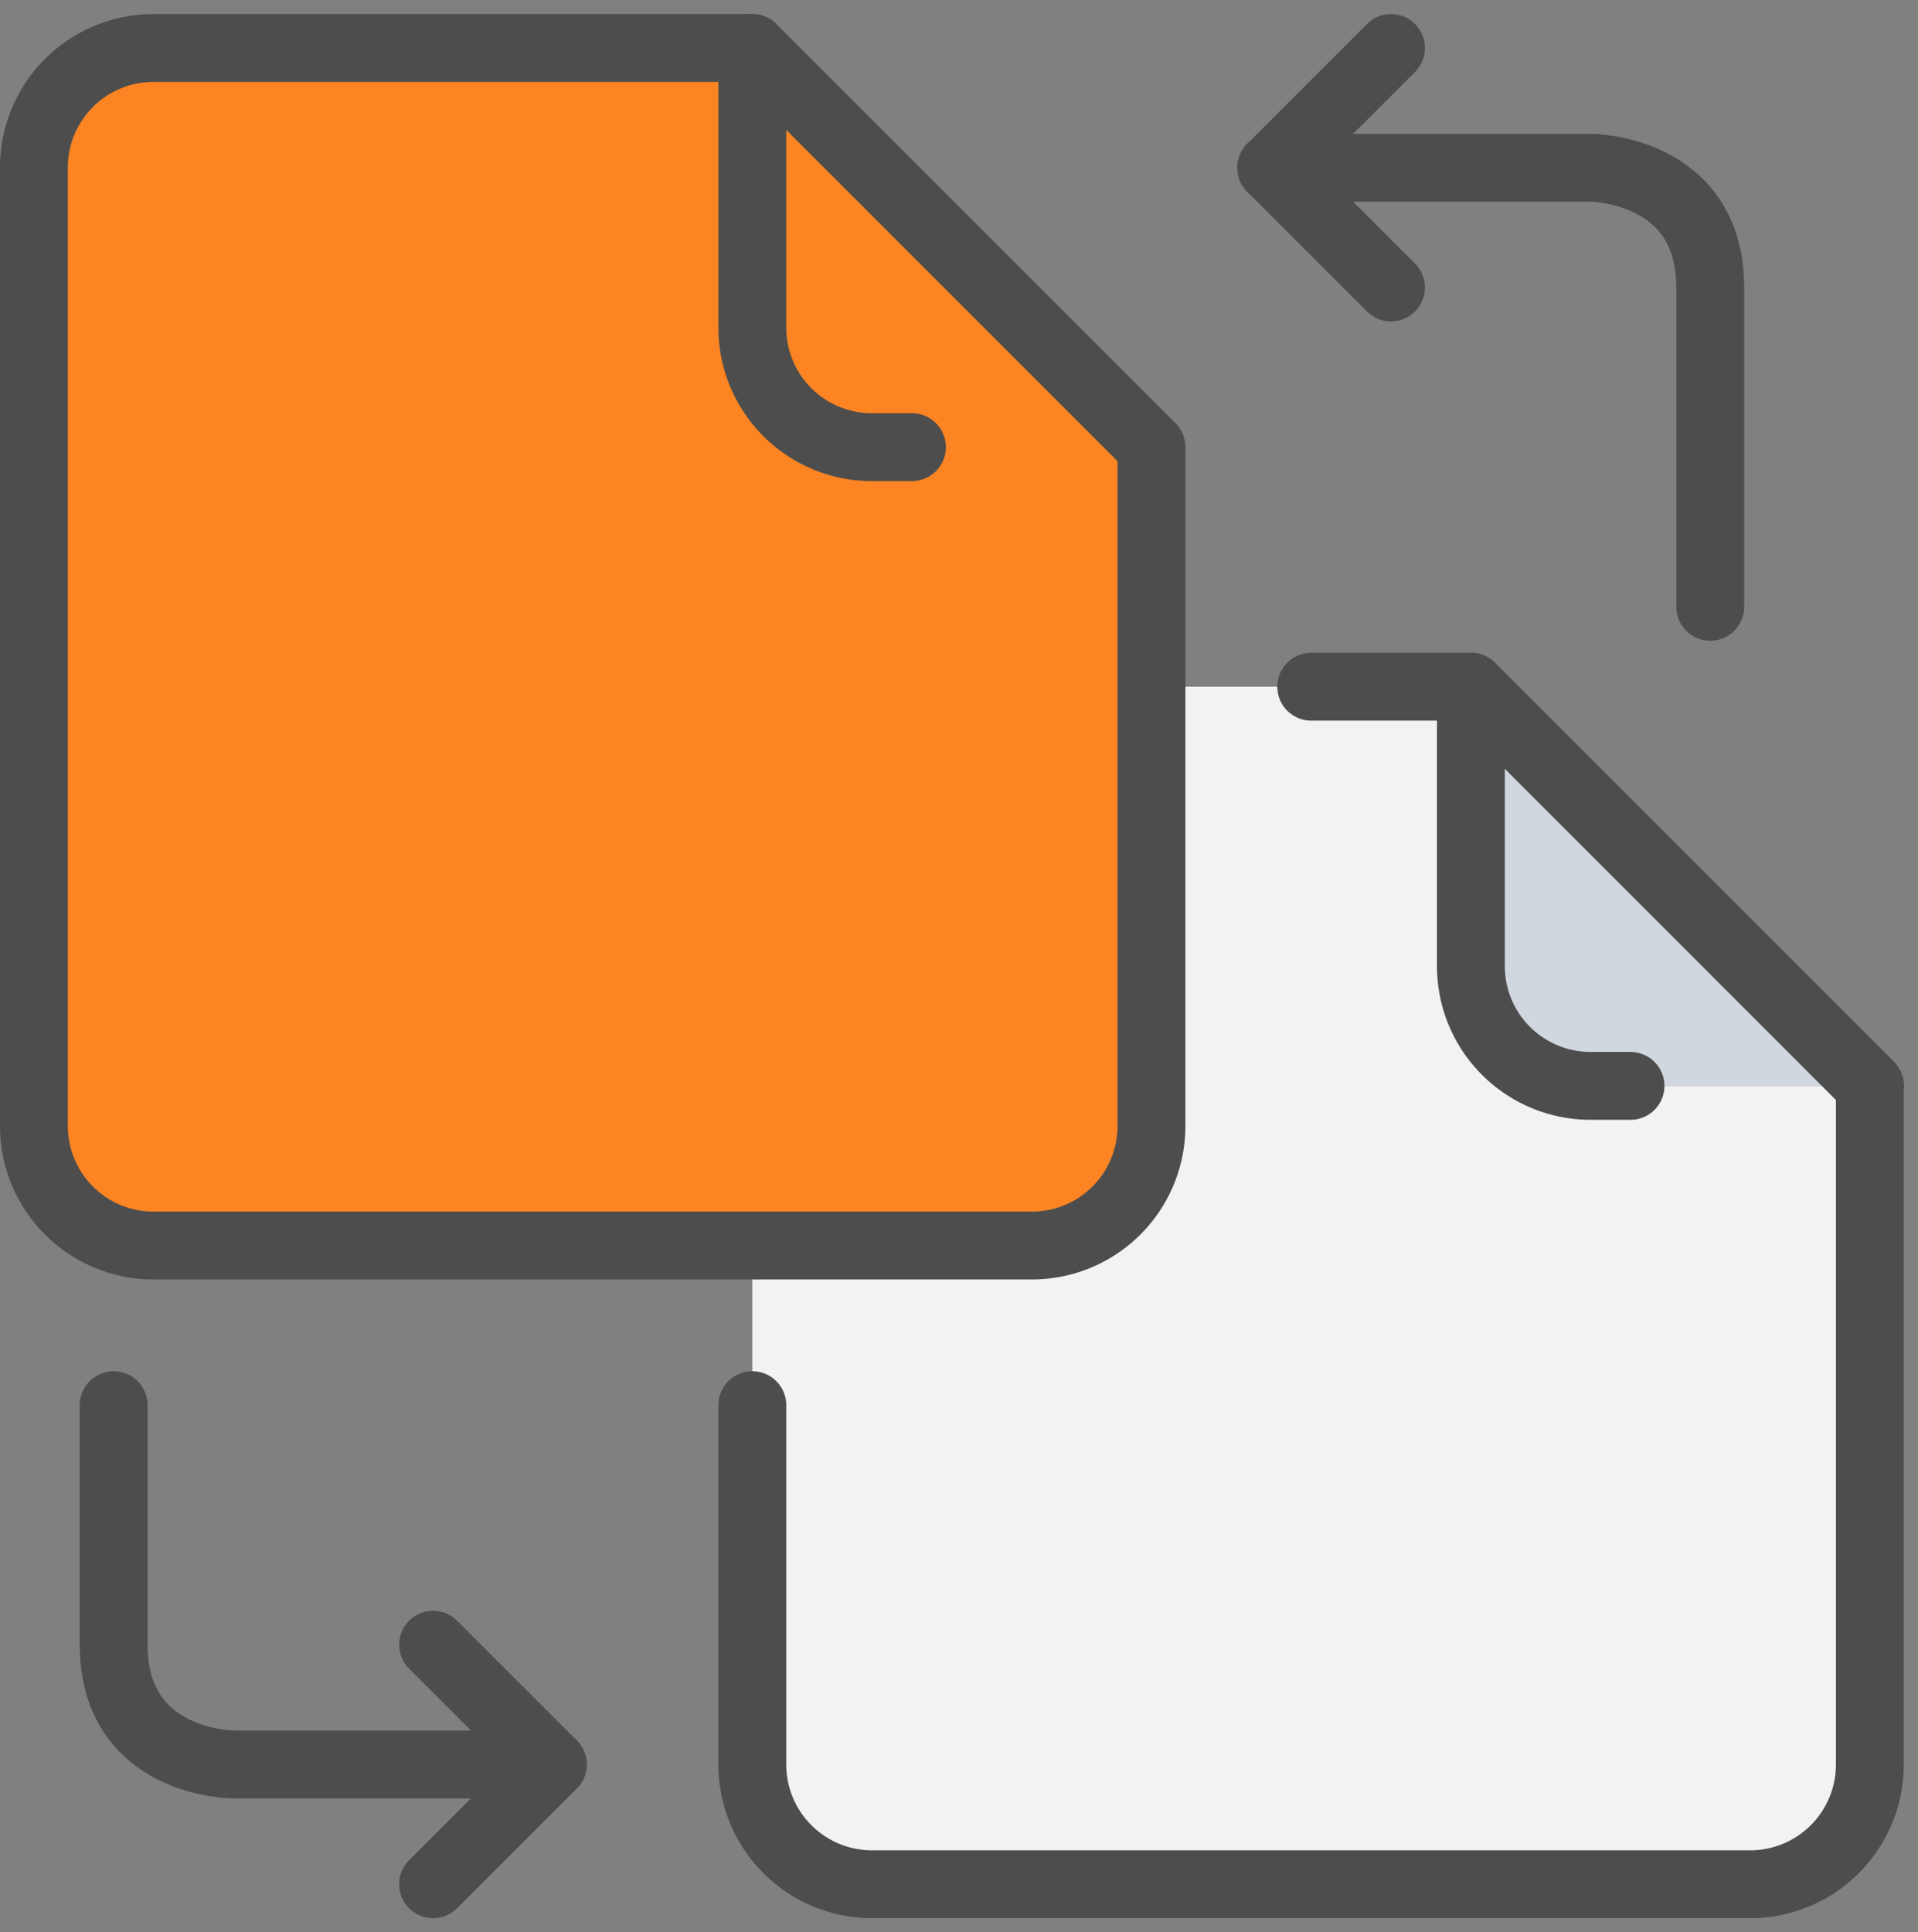 <svg xmlns="http://www.w3.org/2000/svg" width="113.068" height="113.897" viewBox="0 0 113.068 113.897">
  <rect x="0" y="0" width="113.068" height="113.897" fill="#808080" stroke="none"/>
  <g id="ic_docus" transform="translate(0 0.828)">
    <g id="Grupo_588" data-name="Grupo 588">
      <path id="Trazado_206" data-name="Trazado 206" d="M110.24,63.18H93.77a7.046,7.046,0,0,1-7.06-7.06V39.65Z" fill="#d0d7df"/>
      <path id="Trazado_207" data-name="Trazado 207" d="M110.24,63.18v40a7.046,7.046,0,0,1-7.06,7.06H51.41a7.046,7.046,0,0,1-7.06-7.06V46.71a7.046,7.046,0,0,1,7.06-7.06H86.7V56.12a7.046,7.046,0,0,0,7.06,7.06h16.48Z" fill="#f1f2f2"/>
    </g>
    <g id="Grupo_594" data-name="Grupo 594">
      <g id="Grupo_590" data-name="Grupo 590">
        <g id="XMLID_1_">
          <path id="Trazado_208" data-name="Trazado 208" d="M44.35,2H9.06A7.046,7.046,0,0,0,2,9.06V65.53a7.046,7.046,0,0,0,7.06,7.06H60.82a7.046,7.046,0,0,0,7.06-7.06v-40Z" fill="#fc8422"/>
          <g id="Grupo_589" data-name="Grupo 589">
            <path id="Trazado_209" data-name="Trazado 209" d="M44.35,2V18.47a7.046,7.046,0,0,0,7.06,7.06h2.35" fill="none" stroke="#4d4d4d" stroke-linecap="round" stroke-linejoin="round" stroke-miterlimit="10" stroke-width="4"/>
            <path id="Trazado_210" data-name="Trazado 210" d="M44.35,2H9.06A7.046,7.046,0,0,0,2,9.06V65.53a7.046,7.046,0,0,0,7.06,7.06H60.82a7.046,7.046,0,0,0,7.06-7.06v-40Z" fill="none" stroke="#4d4d4d" stroke-linecap="round" stroke-linejoin="round" stroke-miterlimit="10" stroke-width="4"/>
          </g>
        </g>
      </g>
      <g id="Grupo_591" data-name="Grupo 591">
        <path id="Trazado_211" data-name="Trazado 211" d="M110.24,63.18,86.71,39.65V56.12a7.059,7.059,0,0,0,7.06,7.06h2.35" fill="none" stroke="#4d4d4d" stroke-linecap="round" stroke-linejoin="round" stroke-miterlimit="10" stroke-width="4"/>
        <path id="Trazado_212" data-name="Trazado 212" d="M44.35,82v21.18a7.059,7.059,0,0,0,7.06,7.06h51.76a7.059,7.059,0,0,0,7.06-7.06v-40L86.71,39.65H77.3" fill="none" stroke="#4d4d4d" stroke-linecap="round" stroke-linejoin="round" stroke-miterlimit="10" stroke-width="4"/>
      </g>
      <g id="Grupo_592" data-name="Grupo 592">
        <path id="Trazado_213" data-name="Trazado 213" d="M82,2,74.94,9.06,82,16.12" fill="none" stroke="#4d4d4d" stroke-linecap="round" stroke-linejoin="round" stroke-miterlimit="10" stroke-width="4"/>
        <path id="Trazado_214" data-name="Trazado 214" d="M74.94,9.06H93.76s7.06,0,7.06,7.06V34.94" fill="none" stroke="#4d4d4d" stroke-linecap="round" stroke-linejoin="round" stroke-miterlimit="10" stroke-width="4"/>
      </g>
      <g id="Grupo_593" data-name="Grupo 593">
        <path id="Trazado_215" data-name="Trazado 215" d="M25.53,110.24l7.06-7.06-7.06-7.06" fill="none" stroke="#4d4d4d" stroke-linecap="round" stroke-linejoin="round" stroke-miterlimit="10" stroke-width="4"/>
        <path id="Trazado_216" data-name="Trazado 216" d="M32.59,103.18H13.76s-7.06,0-7.06-7.06V82" fill="none" stroke="#4d4d4d" stroke-linecap="round" stroke-linejoin="round" stroke-miterlimit="10" stroke-width="4"/>
      </g>
    </g>
  </g>
</svg>
